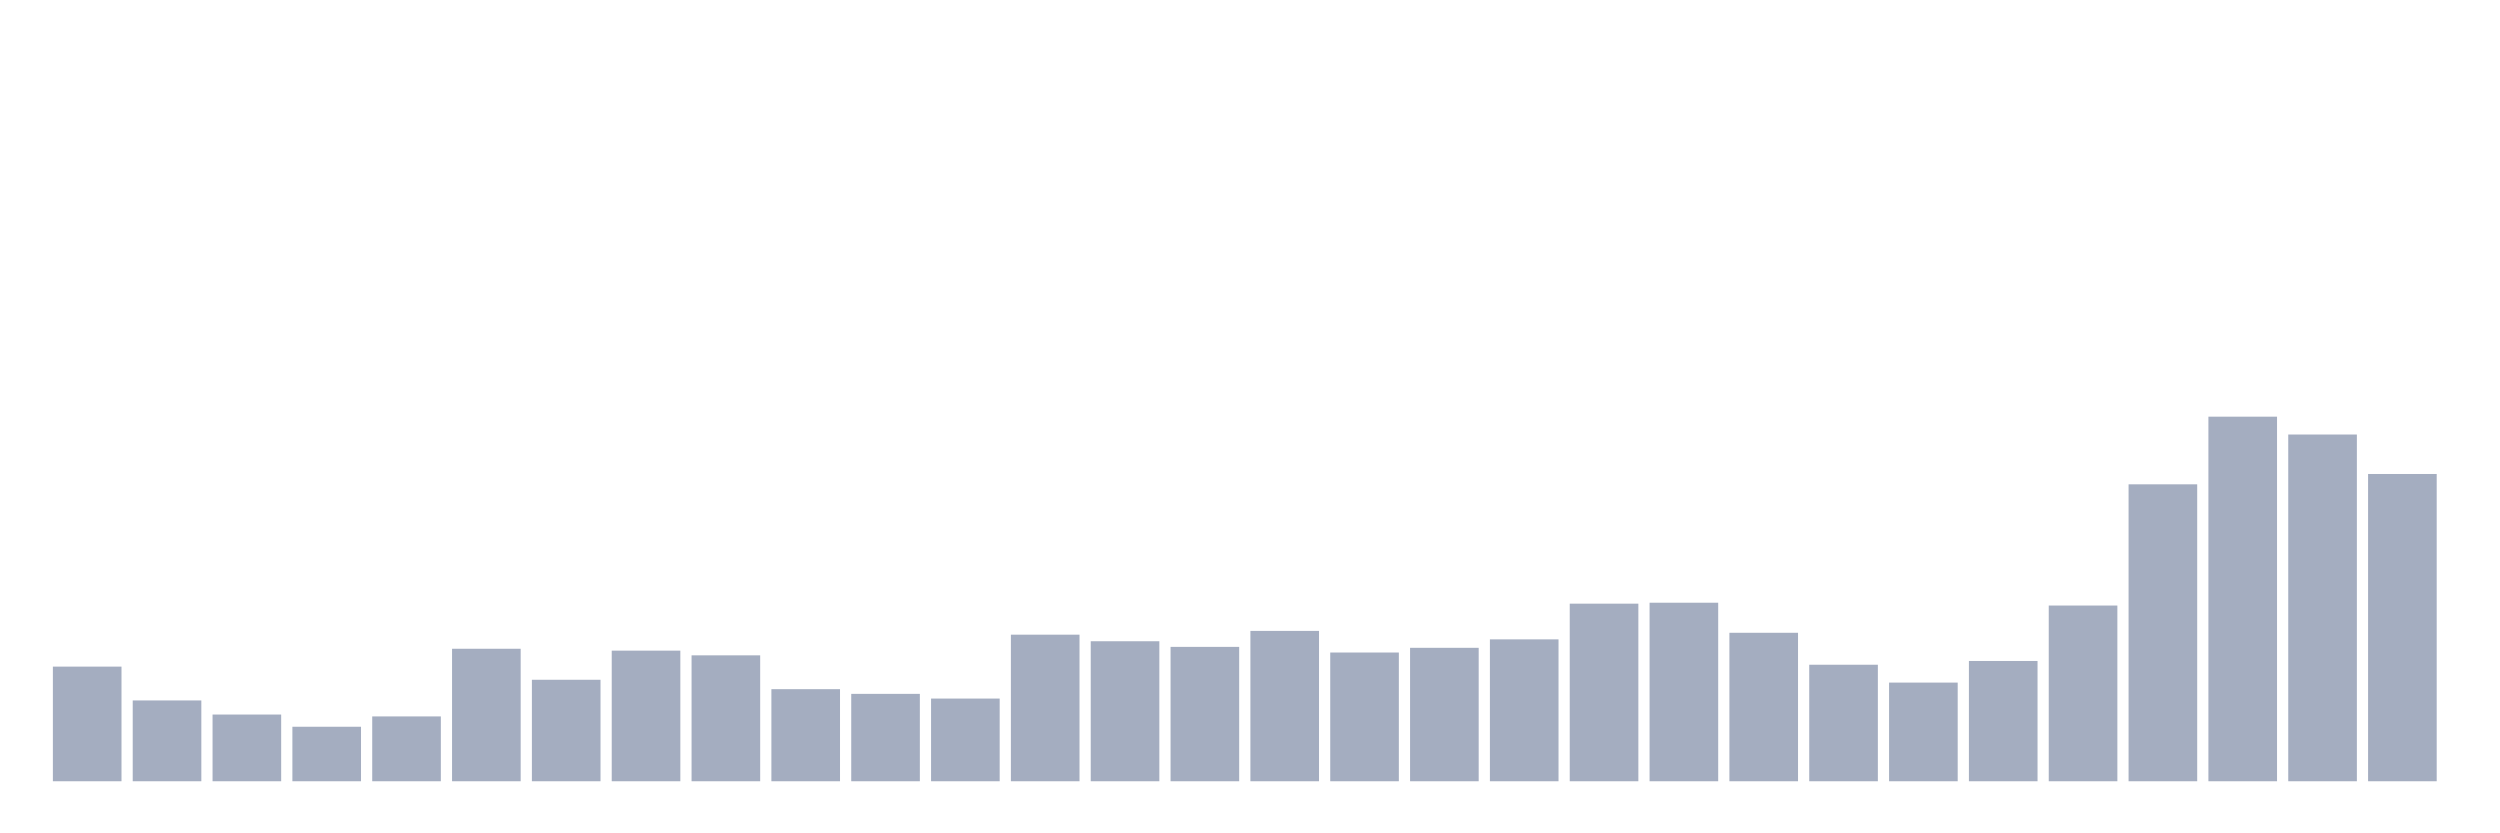 <svg xmlns="http://www.w3.org/2000/svg" viewBox="0 0 480 160"><g transform="translate(10,10)"><rect class="bar" x="0.153" width="13.175" y="117.99" height="22.01" fill="rgb(164,173,192)"></rect><rect class="bar" x="15.482" width="13.175" y="124.485" height="15.515" fill="rgb(164,173,192)"></rect><rect class="bar" x="30.81" width="13.175" y="127.191" height="12.809" fill="rgb(164,173,192)"></rect><rect class="bar" x="46.138" width="13.175" y="129.536" height="10.464" fill="rgb(164,173,192)"></rect><rect class="bar" x="61.466" width="13.175" y="127.552" height="12.448" fill="rgb(164,173,192)"></rect><rect class="bar" x="76.794" width="13.175" y="114.562" height="25.438" fill="rgb(164,173,192)"></rect><rect class="bar" x="92.123" width="13.175" y="120.515" height="19.485" fill="rgb(164,173,192)"></rect><rect class="bar" x="107.451" width="13.175" y="114.923" height="25.077" fill="rgb(164,173,192)"></rect><rect class="bar" x="122.779" width="13.175" y="115.825" height="24.175" fill="rgb(164,173,192)"></rect><rect class="bar" x="138.107" width="13.175" y="122.32" height="17.68" fill="rgb(164,173,192)"></rect><rect class="bar" x="153.436" width="13.175" y="123.222" height="16.778" fill="rgb(164,173,192)"></rect><rect class="bar" x="168.764" width="13.175" y="124.124" height="15.876" fill="rgb(164,173,192)"></rect><rect class="bar" x="184.092" width="13.175" y="111.856" height="28.144" fill="rgb(164,173,192)"></rect><rect class="bar" x="199.42" width="13.175" y="113.119" height="26.881" fill="rgb(164,173,192)"></rect><rect class="bar" x="214.748" width="13.175" y="114.201" height="25.799" fill="rgb(164,173,192)"></rect><rect class="bar" x="230.077" width="13.175" y="111.134" height="28.866" fill="rgb(164,173,192)"></rect><rect class="bar" x="245.405" width="13.175" y="115.284" height="24.716" fill="rgb(164,173,192)"></rect><rect class="bar" x="260.733" width="13.175" y="114.381" height="25.619" fill="rgb(164,173,192)"></rect><rect class="bar" x="276.061" width="13.175" y="112.758" height="27.242" fill="rgb(164,173,192)"></rect><rect class="bar" x="291.39" width="13.175" y="105.902" height="34.098" fill="rgb(164,173,192)"></rect><rect class="bar" x="306.718" width="13.175" y="105.722" height="34.278" fill="rgb(164,173,192)"></rect><rect class="bar" x="322.046" width="13.175" y="111.495" height="28.505" fill="rgb(164,173,192)"></rect><rect class="bar" x="337.374" width="13.175" y="117.629" height="22.371" fill="rgb(164,173,192)"></rect><rect class="bar" x="352.702" width="13.175" y="121.057" height="18.943" fill="rgb(164,173,192)"></rect><rect class="bar" x="368.031" width="13.175" y="116.907" height="23.093" fill="rgb(164,173,192)"></rect><rect class="bar" x="383.359" width="13.175" y="106.263" height="33.737" fill="rgb(164,173,192)"></rect><rect class="bar" x="398.687" width="13.175" y="82.99" height="57.01" fill="rgb(164,173,192)"></rect><rect class="bar" x="414.015" width="13.175" y="70" height="70" fill="rgb(164,173,192)"></rect><rect class="bar" x="429.344" width="13.175" y="73.428" height="66.572" fill="rgb(164,173,192)"></rect><rect class="bar" x="444.672" width="13.175" y="81.005" height="58.995" fill="rgb(164,173,192)"></rect></g></svg>